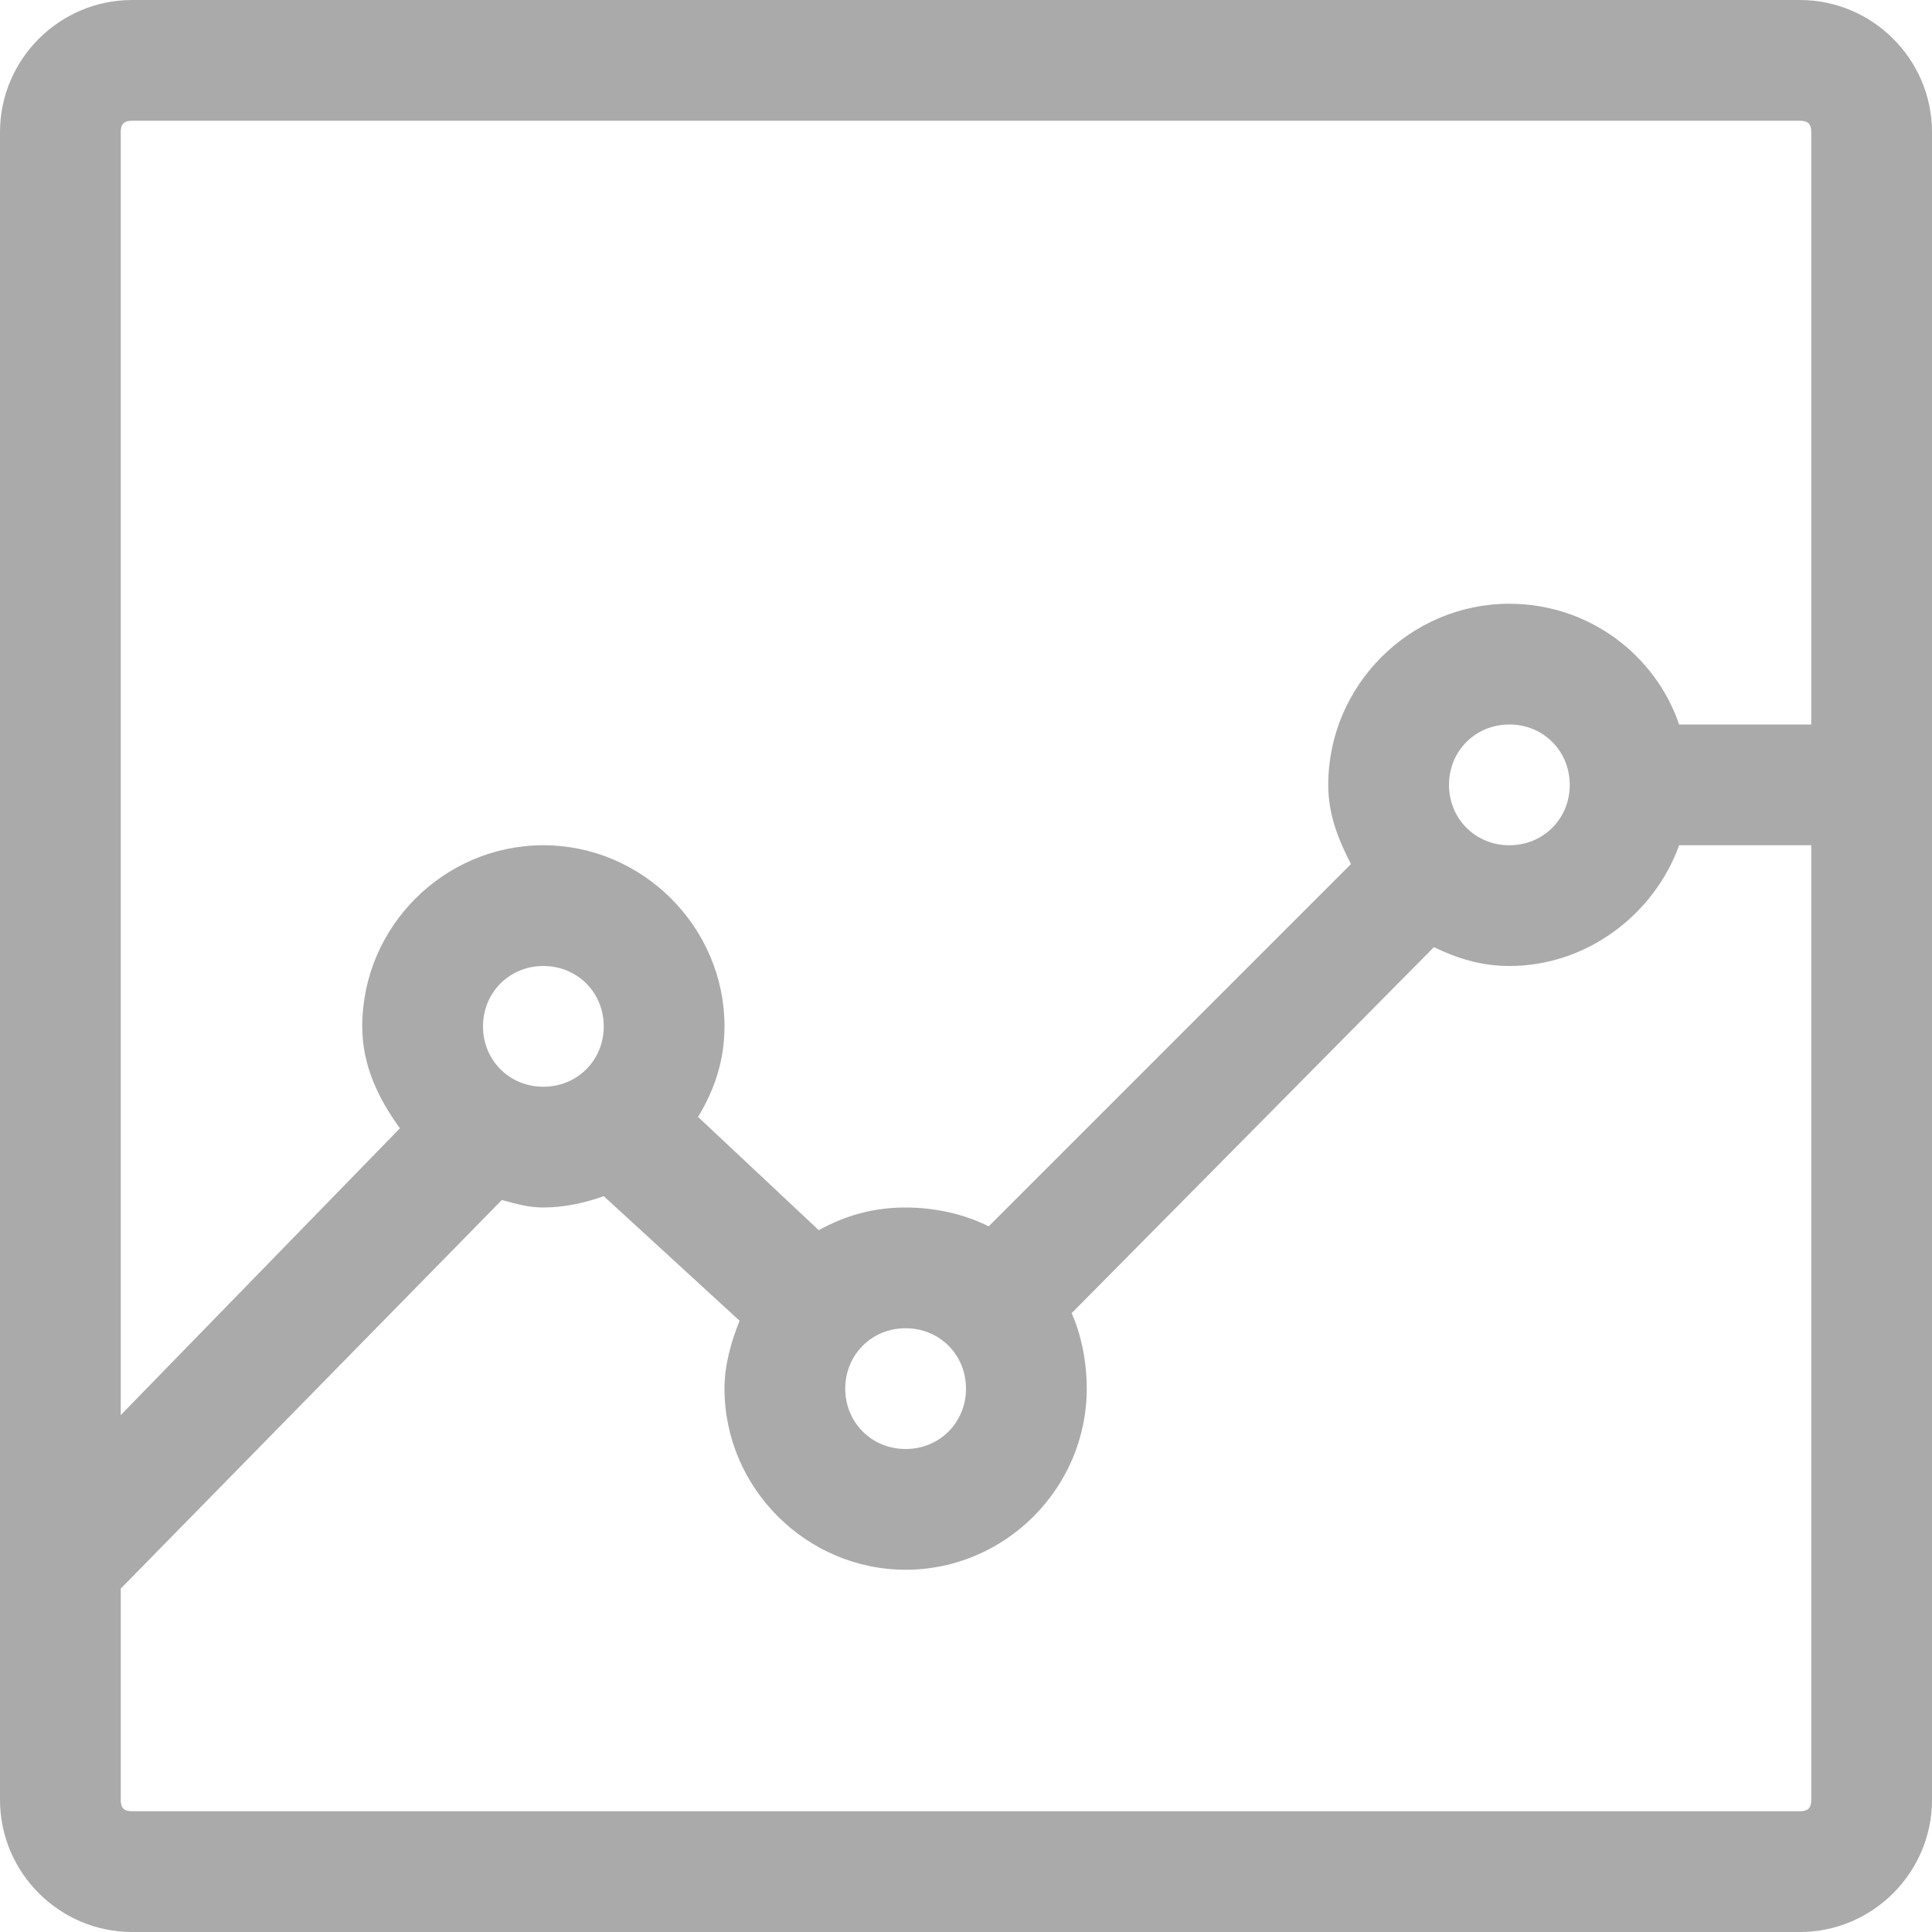 
<svg xmlns="http://www.w3.org/2000/svg" xmlns:xlink="http://www.w3.org/1999/xlink" width="16px" height="16px" viewBox="0 0 16 16" version="1.1">
<g id="surface1">
<path style=" stroke:none;fill-rule:nonzero;fill:#aaaaaa;fill-opacity:1;" d="M 1.094 0 C 0.492 0 0 0.492 0 1.094 L 0 14.906 C 0 15.508 0.492 16 1.094 16 L 14.906 16 C 15.508 16 16 15.508 16 14.906 L 16 1.094 C 16 0.492 15.508 0 14.906 0 Z M 1.094 1 L 14.906 1 C 14.973 1 15 1.027 15 1.094 L 15 6 L 13.906 6 C 13.707 5.418 13.152 5 12.5 5 C 11.676 5 11 5.676 11 6.5 C 11 6.746 11.082 6.949 11.188 7.156 L 8.188 10.156 C 7.988 10.055 7.742 10 7.5 10 C 7.234 10 7 10.066 6.781 10.188 L 5.781 9.25 C 5.918 9.023 6 8.781 6 8.5 C 6 7.676 5.32 7 4.5 7 C 3.676 7 3 7.676 3 8.5 C 3 8.824 3.133 9.098 3.312 9.344 L 1 11.719 L 1 1.094 C 1 1.027 1.027 1 1.094 1 Z M 12.5 6 C 12.781 6 13 6.219 13 6.5 C 13 6.781 12.781 7 12.5 7 C 12.219 7 12 6.781 12 6.5 C 12 6.219 12.219 6 12.5 6 Z M 13.906 7 L 15 7 L 15 14.906 C 15 14.973 14.973 15 14.906 15 L 1.094 15 C 1.027 15 1 14.973 1 14.906 L 1 13.156 L 4.156 9.938 C 4.273 9.969 4.375 10 4.5 10 C 4.672 10 4.848 9.961 5 9.906 L 6.125 10.938 C 6.055 11.109 6 11.305 6 11.5 C 6 12.324 6.68 13 7.5 13 C 8.324 13 9 12.324 9 11.5 C 9 11.285 8.957 11.059 8.875 10.875 L 11.875 7.844 C 12.07 7.938 12.27 8 12.5 8 C 13.141 8 13.699 7.574 13.906 7 Z M 4.5 8 C 4.781 8 5 8.219 5 8.5 C 5 8.781 4.781 9 4.5 9 C 4.219 9 4 8.781 4 8.5 C 4 8.219 4.219 8 4.5 8 Z M 7.5 11 C 7.781 11 8 11.219 8 11.5 C 8 11.781 7.781 12 7.5 12 C 7.219 12 7 11.781 7 11.5 C 7 11.219 7.219 11 7.5 11 Z M 7.5 11 "/>
</g>
</svg>
